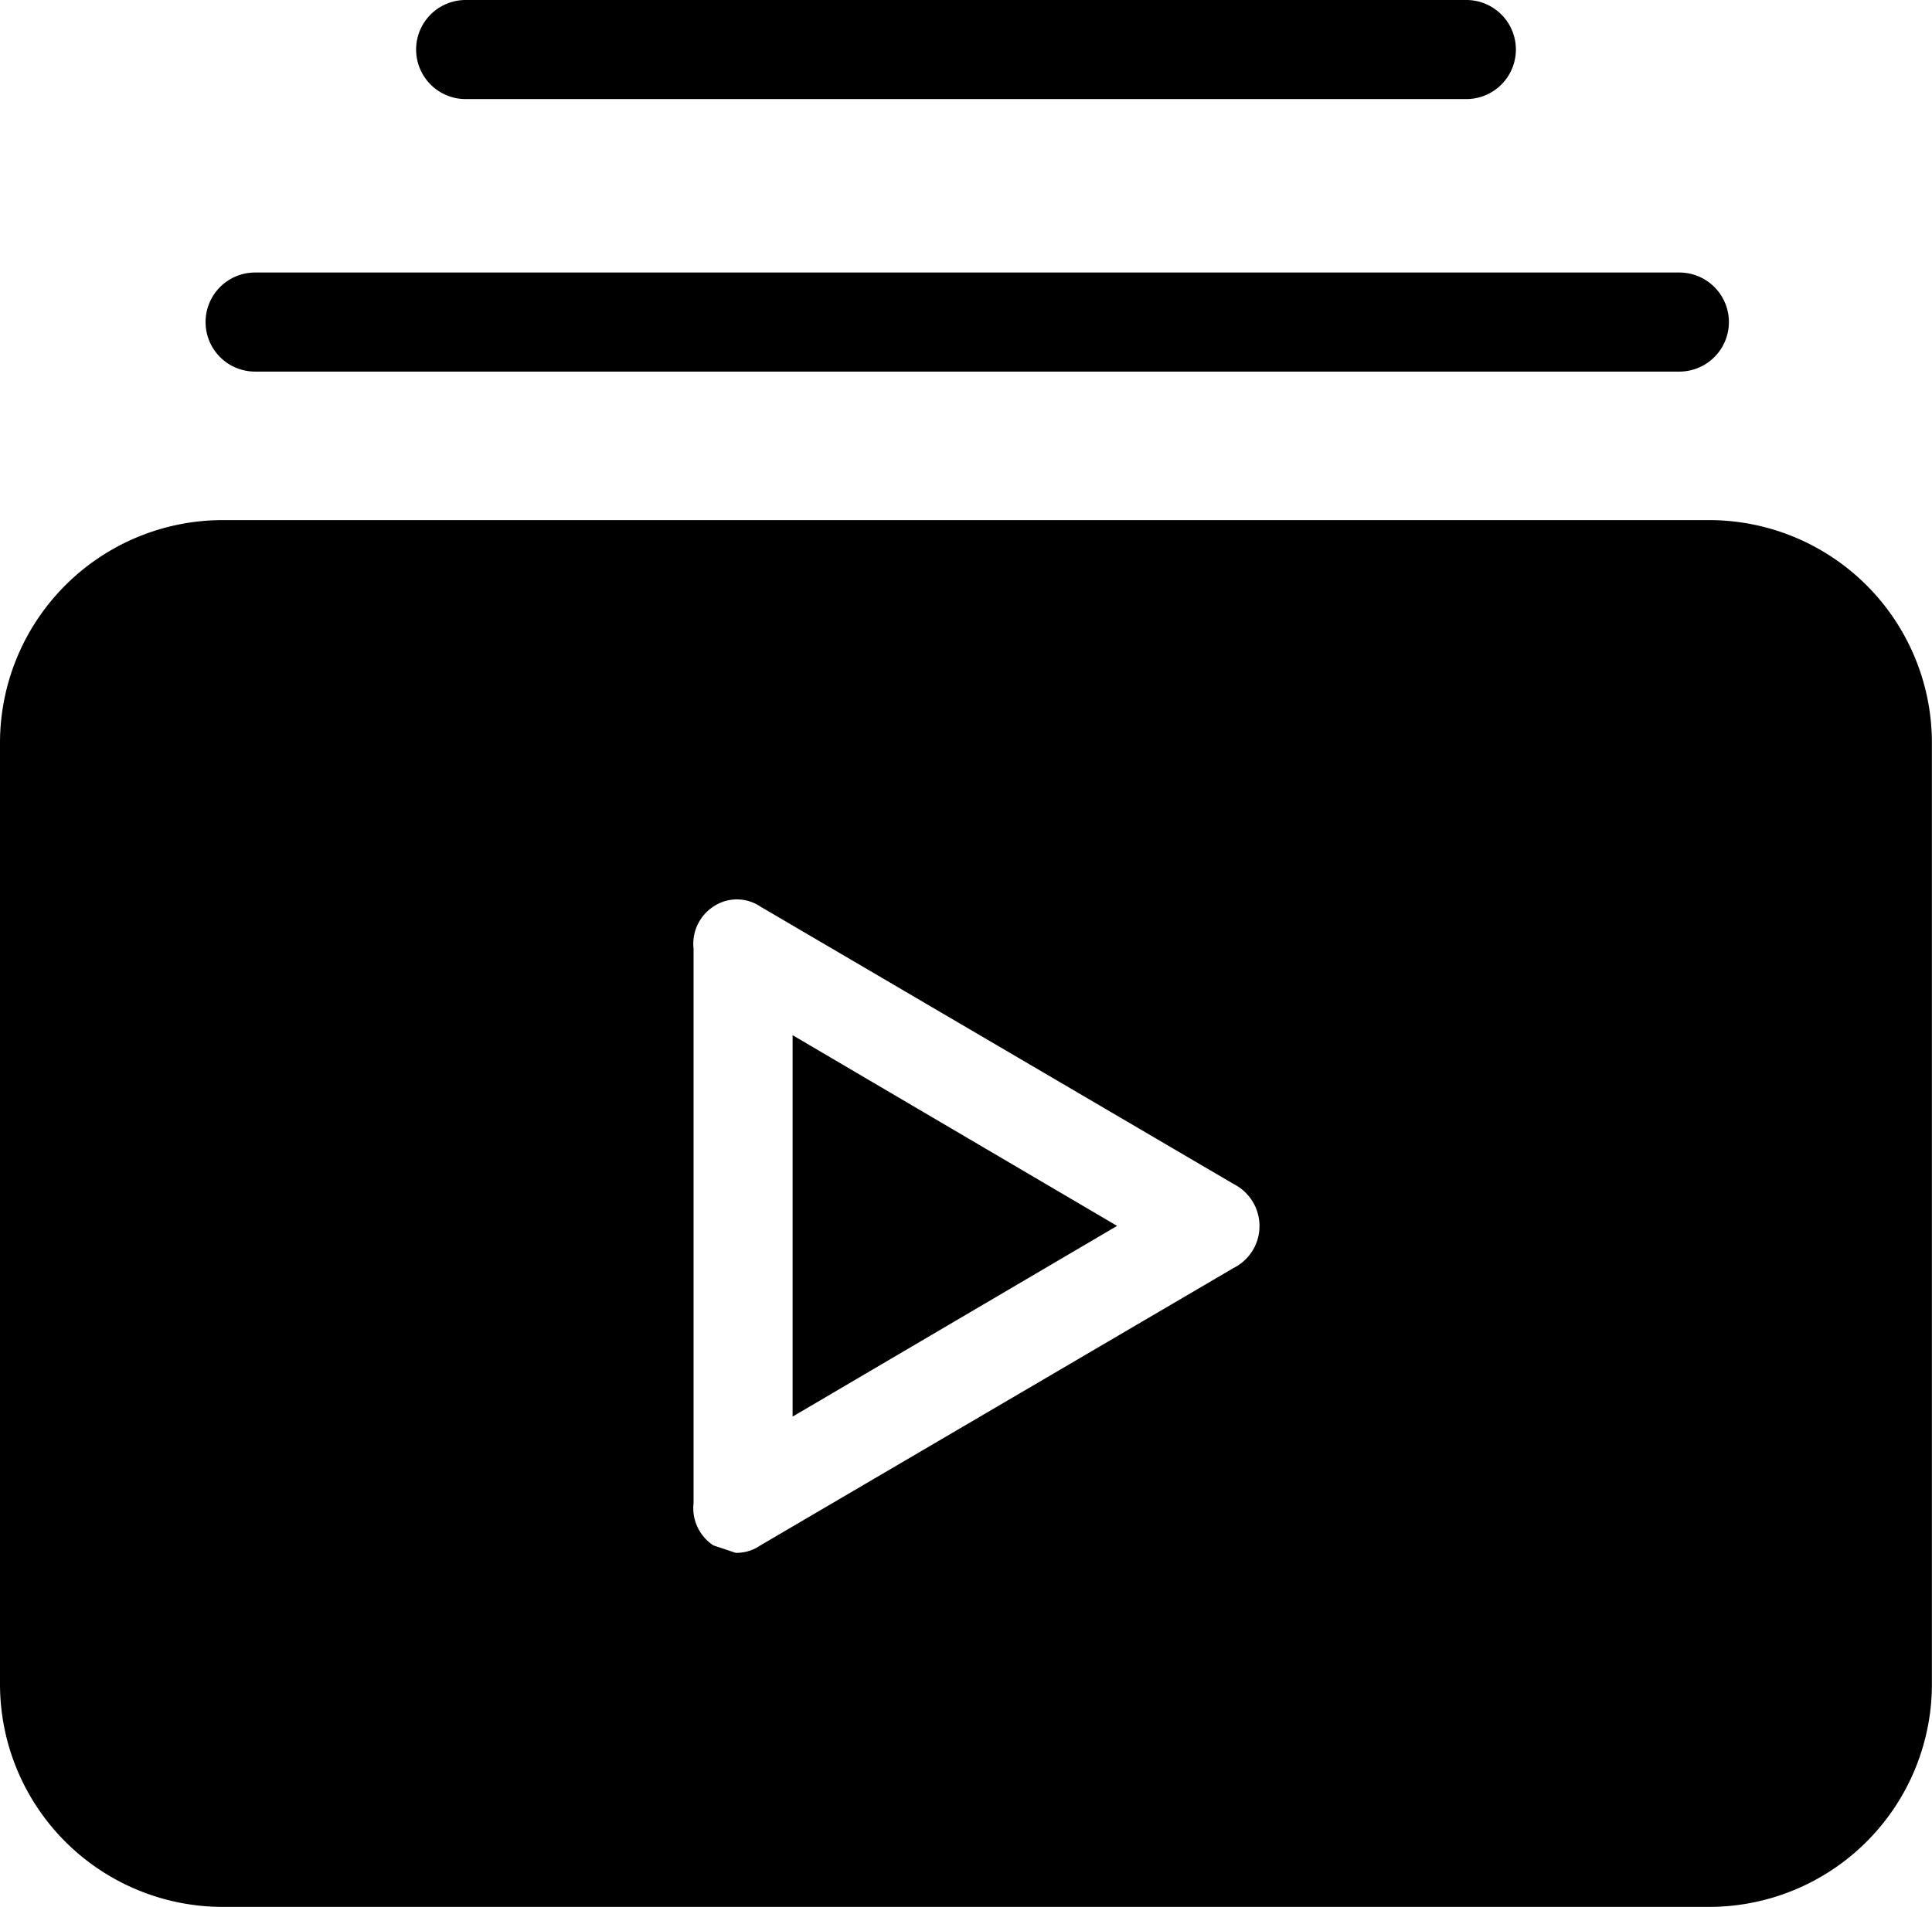 <svg id="Capa_1" data-name="Capa 1" xmlns="http://www.w3.org/2000/svg" viewBox="0 0 407.51 402.29"><polygon points="167.18 298.84 235.62 258.61 167.18 218.38 167.18 298.84"/><path d="M360.49,112.33H47a47,47,0,0,0-47,47V357.88a47,47,0,0,0,47,47H360.49a47,47,0,0,0,47-47V159.35A47,47,0,0,0,360.49,112.33ZM264.63,265.66a10,10,0,0,1-4.45,4.45l-99.79,58.51a8.84,8.84,0,0,1-5.22,1.57l-4.7-1.57a9.39,9.39,0,0,1-4.18-8.88v-117a9.39,9.39,0,0,1,4.18-8.88,8.88,8.88,0,0,1,9.92,0l99.79,58.51A9.94,9.94,0,0,1,264.63,265.66Z" transform="translate(0 -2.61)"/><path d="M53.81,81H354.22a10.45,10.45,0,0,0,0-20.9H53.81a10.45,10.45,0,0,0,0,20.9Z" transform="translate(0 -2.61)"/><path d="M98.22,23.51H309.29a10.45,10.45,0,0,0,0-20.9H98.22a10.45,10.45,0,0,0,0,20.9Z" transform="translate(0 -2.61)"/></svg>